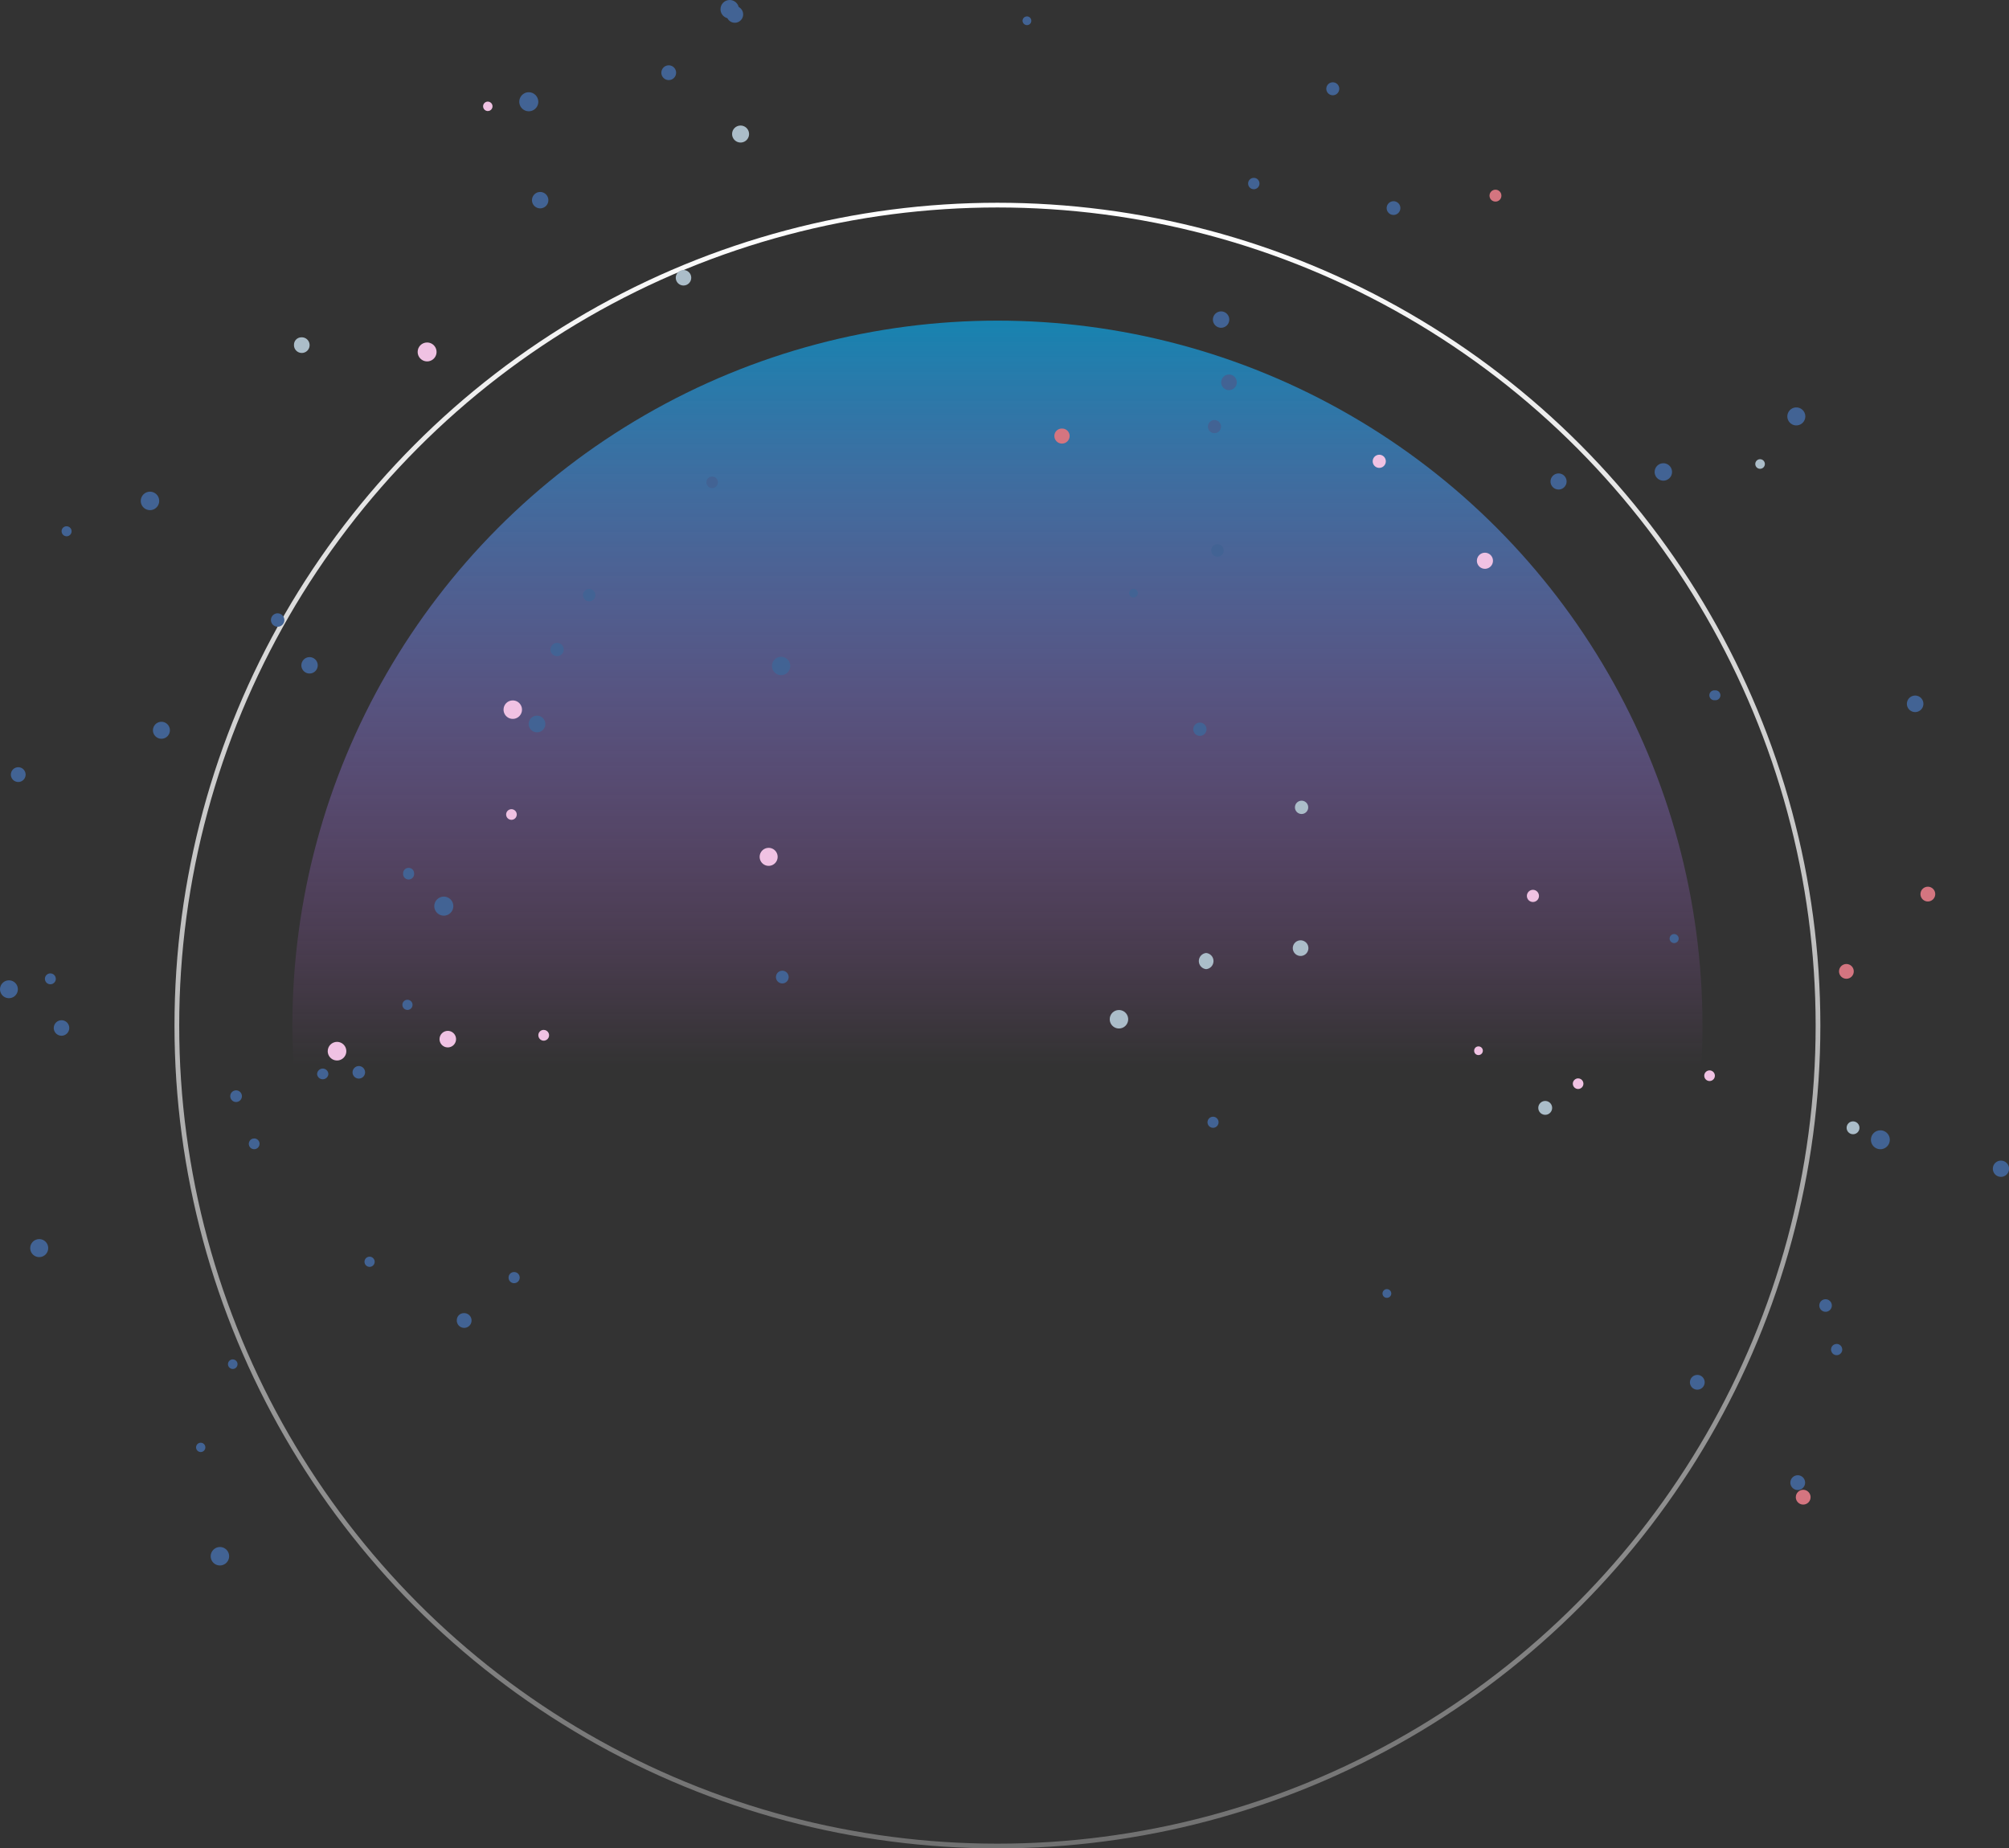 <svg width="426" height="392" viewBox="0 0 426 392" fill="none" xmlns="http://www.w3.org/2000/svg">
<rect x="0" y="0" width="426" height="392" fill="#333333" stroke="none"/>
<circle cx="211.5" cy="217.5" r="149.5" fill="url(#paint0_linear_625_2584)"/>
<circle cx="211.5" cy="217.5" r="174" stroke="url(#paint1_linear_625_2584)"/>
<g clip-path="url(#clip0_625_2584)">
<g style="mix-blend-mode:screen">
<path d="M363.633 146.412C363.781 146.394 363.93 146.407 364.072 146.451C364.214 146.495 364.345 146.569 364.456 146.667C364.567 146.766 364.657 146.887 364.718 147.022C364.779 147.158 364.81 147.305 364.81 147.454C364.81 147.602 364.779 147.749 364.718 147.885C364.657 148.021 364.567 148.142 364.456 148.24C364.345 148.339 364.214 148.412 364.072 148.456C363.93 148.501 363.781 148.514 363.633 148.496C363.486 148.514 363.336 148.501 363.194 148.456C363.052 148.412 362.921 148.339 362.81 148.24C362.699 148.142 362.61 148.021 362.549 147.885C362.488 147.749 362.456 147.602 362.456 147.454C362.456 147.305 362.488 147.158 362.549 147.022C362.61 146.887 362.699 146.766 362.81 146.667C362.921 146.569 363.052 146.495 363.194 146.451C363.336 146.407 363.486 146.394 363.633 146.412V146.412Z" fill="#426394"/>
<path d="M237.255 214.203C237.642 214.2 238.022 214.312 238.346 214.526C238.67 214.739 238.924 215.044 239.074 215.401C239.225 215.759 239.266 216.153 239.192 216.535C239.118 216.916 238.933 217.266 238.66 217.542C238.387 217.817 238.038 218.005 237.658 218.082C237.278 218.159 236.884 218.121 236.525 217.973C236.166 217.825 235.86 217.574 235.644 217.252C235.428 216.929 235.313 216.55 235.313 216.162C235.311 215.906 235.36 215.651 235.456 215.414C235.553 215.176 235.696 214.96 235.876 214.778C236.057 214.596 236.271 214.451 236.508 214.353C236.745 214.254 236.998 214.203 237.255 214.203V214.203Z" fill="#ABBDC9"/>
<path d="M78.37 266.512C78.656 266.512 78.931 266.626 79.134 266.829C79.336 267.032 79.45 267.307 79.45 267.593C79.45 267.88 79.336 268.155 79.134 268.358C78.931 268.561 78.656 268.675 78.37 268.675C78.083 268.675 77.808 268.561 77.606 268.358C77.403 268.155 77.289 267.88 77.289 267.593C77.289 267.307 77.403 267.032 77.606 266.829C77.808 266.626 78.083 266.512 78.37 266.512V266.512Z" fill="#426394"/>
<path d="M1.879 207.903C2.254 207.9 2.622 208.009 2.936 208.215C3.249 208.422 3.495 208.717 3.641 209.063C3.786 209.409 3.826 209.791 3.755 210.16C3.683 210.529 3.504 210.868 3.24 211.135C2.976 211.401 2.638 211.584 2.27 211.658C1.902 211.732 1.52 211.696 1.173 211.553C0.826 211.41 0.529 211.167 0.32 210.855C0.112 210.542 1.28212e-05 210.175 1.10643e-09 209.8C-1.70674e-05 209.299 0.197 208.819 0.549 208.464C0.901 208.109 1.379 207.908 1.879 207.903V207.903Z" fill="#426394"/>
<path d="M68.442 226.614C68.76 226.618 69.062 226.747 69.285 226.973C69.508 227.199 69.633 227.504 69.632 227.821C69.599 228.115 69.458 228.387 69.237 228.584C69.016 228.781 68.731 228.89 68.435 228.89C68.139 228.89 67.853 228.781 67.632 228.584C67.411 228.387 67.27 228.115 67.237 227.821C67.237 227.501 67.364 227.194 67.59 226.968C67.816 226.741 68.123 226.614 68.442 226.614V226.614Z" fill="#426394"/>
<path d="M34.276 153.071C34.63 153.081 34.974 153.194 35.263 153.398C35.553 153.601 35.777 153.886 35.906 154.216C36.035 154.546 36.064 154.907 35.989 155.253C35.915 155.599 35.74 155.916 35.486 156.164C35.232 156.411 34.911 156.578 34.564 156.644C34.216 156.71 33.856 156.671 33.53 156.534C33.203 156.396 32.925 156.165 32.729 155.87C32.533 155.574 32.429 155.228 32.428 154.874C32.428 154.633 32.477 154.395 32.57 154.173C32.663 153.951 32.8 153.75 32.972 153.582C33.145 153.414 33.349 153.283 33.573 153.195C33.797 153.107 34.036 153.065 34.276 153.071V153.071Z" fill="#426394"/>
<path d="M108.449 171.61C108.748 171.61 109.035 171.729 109.247 171.941C109.458 172.152 109.577 172.439 109.577 172.739C109.577 173.038 109.458 173.325 109.247 173.536C109.035 173.748 108.748 173.867 108.449 173.867C108.15 173.867 107.864 173.748 107.652 173.536C107.441 173.325 107.322 173.038 107.322 172.739C107.322 172.439 107.441 172.152 107.652 171.941C107.864 171.729 108.15 171.61 108.449 171.61V171.61Z" fill="#F0C2E3"/>
<path d="M112.129 19.557C112.666 19.561 113.18 19.778 113.558 20.159C113.937 20.541 114.149 21.057 114.149 21.594C114.146 21.994 114.025 22.383 113.801 22.713C113.577 23.044 113.261 23.3 112.891 23.451C112.522 23.601 112.116 23.639 111.726 23.559C111.335 23.48 110.976 23.286 110.695 23.003C110.415 22.719 110.224 22.359 110.147 21.967C110.07 21.576 110.111 21.17 110.265 20.802C110.418 20.433 110.677 20.118 111.009 19.897C111.341 19.675 111.73 19.557 112.129 19.557V19.557Z" fill="#426394"/>
<path d="M155.816 1.285C156.05 1.283 156.283 1.328 156.499 1.417C156.716 1.506 156.912 1.638 157.077 1.805C157.242 1.971 157.372 2.169 157.46 2.387C157.547 2.604 157.59 2.837 157.585 3.072C157.582 3.421 157.476 3.762 157.28 4.051C157.083 4.34 156.806 4.565 156.482 4.696C156.159 4.828 155.803 4.861 155.461 4.791C155.119 4.721 154.805 4.551 154.559 4.303C154.313 4.054 154.147 3.739 154.08 3.396C154.012 3.053 154.048 2.697 154.183 2.375C154.317 2.052 154.544 1.776 154.835 1.583C155.125 1.389 155.467 1.285 155.816 1.285Z" fill="#426394"/>
<path d="M381.202 312.866C381.511 312.866 381.814 312.958 382.072 313.13C382.329 313.303 382.53 313.547 382.648 313.834C382.767 314.12 382.798 314.435 382.737 314.739C382.677 315.043 382.528 315.322 382.309 315.541C382.09 315.761 381.811 315.91 381.507 315.97C381.203 316.031 380.889 316 380.602 315.881C380.316 315.762 380.072 315.562 379.9 315.304C379.728 315.046 379.636 314.743 379.636 314.433C379.636 314.018 379.801 313.619 380.094 313.325C380.388 313.031 380.786 312.866 381.202 312.866Z" fill="#426394"/>
<path d="M424.278 246.14C424.62 246.137 424.955 246.236 425.24 246.424C425.526 246.612 425.749 246.881 425.881 247.197C426.014 247.513 426.049 247.861 425.983 248.196C425.917 248.532 425.753 248.841 425.511 249.083C425.269 249.325 424.961 249.489 424.625 249.555C424.29 249.621 423.942 249.586 423.627 249.453C423.312 249.321 423.043 249.098 422.855 248.812C422.667 248.526 422.568 248.191 422.571 247.848C422.571 247.395 422.751 246.961 423.071 246.641C423.391 246.32 423.825 246.14 424.278 246.14Z" fill="#426394"/>
<path d="M265.863 37.719C266.021 37.717 266.179 37.747 266.326 37.807C266.474 37.867 266.607 37.956 266.72 38.068C266.832 38.181 266.921 38.314 266.981 38.462C267.041 38.609 267.07 38.767 267.068 38.926C267.068 39.246 266.941 39.553 266.715 39.779C266.489 40.005 266.182 40.133 265.863 40.133C265.543 40.133 265.236 40.005 265.01 39.779C264.784 39.553 264.657 39.246 264.657 38.926C264.655 38.767 264.684 38.609 264.744 38.462C264.804 38.314 264.893 38.181 265.005 38.068C265.118 37.956 265.251 37.867 265.399 37.807C265.546 37.747 265.704 37.717 265.863 37.719V37.719Z" fill="#426394"/>
<path d="M380.732 86.408C380.996 86.384 381.263 86.416 381.514 86.5C381.766 86.585 381.997 86.721 382.193 86.9C382.389 87.08 382.545 87.298 382.653 87.541C382.76 87.784 382.815 88.047 382.815 88.312C382.815 88.578 382.76 88.841 382.653 89.084C382.545 89.327 382.389 89.545 382.193 89.724C381.997 89.903 381.766 90.039 381.514 90.124C381.263 90.209 380.996 90.24 380.732 90.216C380.257 90.173 379.816 89.954 379.494 89.602C379.173 89.249 378.994 88.789 378.994 88.312C378.994 87.835 379.173 87.375 379.494 87.023C379.816 86.671 380.257 86.451 380.732 86.408Z" fill="#426394"/>
<path d="M387.073 275.538C387.339 275.532 387.6 275.605 387.823 275.749C388.046 275.892 388.222 276.099 388.327 276.342C388.432 276.586 388.462 276.856 388.413 277.116C388.364 277.377 388.238 277.617 388.051 277.806C387.865 277.995 387.626 278.124 387.366 278.176C387.106 278.228 386.837 278.202 386.592 278.099C386.347 277.997 386.138 277.824 385.993 277.602C385.847 277.38 385.771 277.12 385.774 276.855C385.774 276.508 385.91 276.176 386.153 275.93C386.397 275.683 386.727 275.543 387.073 275.538V275.538Z" fill="#426394"/>
<path d="M313.495 221.913C313.618 221.911 313.739 221.934 313.853 221.979C313.967 222.025 314.071 222.092 314.158 222.178C314.246 222.264 314.315 222.367 314.363 222.48C314.41 222.594 314.434 222.715 314.434 222.838C314.43 223.084 314.33 223.32 314.154 223.493C313.978 223.666 313.741 223.762 313.495 223.762C313.374 223.762 313.255 223.738 313.144 223.692C313.033 223.645 312.932 223.577 312.847 223.491C312.763 223.405 312.696 223.303 312.651 223.19C312.607 223.078 312.585 222.958 312.587 222.838C312.585 222.717 312.607 222.597 312.651 222.485C312.696 222.373 312.763 222.271 312.847 222.185C312.932 222.099 313.033 222.031 313.144 221.984C313.255 221.937 313.374 221.913 313.495 221.913Z" fill="#F0C2E3"/>
<path d="M362.506 227.006C362.805 227.006 363.091 227.125 363.303 227.337C363.514 227.548 363.633 227.835 363.633 228.135C363.633 228.434 363.514 228.721 363.303 228.932C363.091 229.144 362.805 229.263 362.506 229.263C362.207 229.263 361.92 229.144 361.708 228.932C361.497 228.721 361.378 228.434 361.378 228.135C361.378 227.835 361.497 227.548 361.708 227.337C361.92 227.125 362.207 227.006 362.506 227.006V227.006Z" fill="#F0C2E3"/>
<path d="M334.634 228.699C334.857 228.699 335.075 228.765 335.26 228.889C335.446 229.013 335.59 229.189 335.675 229.395C335.761 229.601 335.783 229.828 335.74 230.047C335.696 230.266 335.589 230.467 335.431 230.625C335.273 230.783 335.072 230.89 334.854 230.934C334.635 230.977 334.408 230.955 334.202 230.869C333.996 230.784 333.82 230.639 333.696 230.454C333.572 230.268 333.506 230.05 333.506 229.827C333.51 229.529 333.63 229.244 333.841 229.034C334.052 228.823 334.336 228.703 334.634 228.699Z" fill="#F0C2E3"/>
<path d="M325.051 188.707C325.393 188.711 325.719 188.85 325.96 189.093C326.2 189.337 326.335 189.665 326.335 190.008C326.335 190.348 326.2 190.675 325.959 190.916C325.718 191.157 325.391 191.293 325.051 191.293C324.71 191.293 324.384 191.157 324.143 190.916C323.902 190.675 323.767 190.348 323.767 190.008C323.767 189.665 323.902 189.337 324.142 189.093C324.382 188.85 324.709 188.711 325.051 188.707V188.707Z" fill="#F0C2E3"/>
<path d="M317.112 40.227C317.278 40.227 317.442 40.26 317.595 40.324C317.748 40.388 317.887 40.481 318.003 40.599C318.12 40.717 318.212 40.857 318.274 41.011C318.336 41.165 318.367 41.33 318.365 41.496C318.367 41.661 318.336 41.825 318.274 41.978C318.211 42.131 318.119 42.27 318.003 42.387C317.886 42.504 317.747 42.596 317.594 42.658C317.441 42.721 317.277 42.752 317.112 42.75C316.946 42.752 316.782 42.721 316.628 42.659C316.474 42.597 316.334 42.505 316.216 42.388C316.098 42.271 316.004 42.132 315.941 41.979C315.877 41.826 315.844 41.662 315.844 41.496C315.844 41.159 315.977 40.836 316.215 40.598C316.453 40.36 316.776 40.227 317.112 40.227V40.227Z" fill="#D47580"/>
<path d="M282.758 17.457C283.096 17.493 283.409 17.653 283.636 17.907C283.863 18.16 283.989 18.488 283.989 18.828C283.989 19.169 283.863 19.497 283.636 19.75C283.409 20.003 283.096 20.163 282.758 20.199C282.566 20.22 282.371 20.2 282.187 20.14C282.003 20.081 281.834 19.983 281.69 19.854C281.546 19.725 281.431 19.567 281.353 19.39C281.274 19.213 281.233 19.022 281.233 18.828C281.233 18.635 281.274 18.444 281.353 18.267C281.431 18.09 281.546 17.932 281.69 17.802C281.834 17.673 282.003 17.576 282.187 17.516C282.371 17.457 282.566 17.436 282.758 17.457V17.457Z" fill="#426394"/>
<path d="M389.438 285.019C389.674 285.016 389.905 285.083 390.103 285.212C390.301 285.341 390.456 285.526 390.548 285.743C390.641 285.961 390.667 286.201 390.622 286.433C390.578 286.665 390.466 286.878 390.3 287.047C390.135 287.215 389.923 287.33 389.691 287.377C389.46 287.424 389.22 287.402 389.002 287.312C388.783 287.222 388.597 287.07 388.465 286.873C388.334 286.677 388.263 286.446 388.263 286.21C388.263 285.897 388.387 285.596 388.606 285.373C388.826 285.151 389.125 285.023 389.438 285.019V285.019Z" fill="#426394"/>
<path d="M225.245 90.89C225.66 90.89 226.058 91.055 226.352 91.349C226.646 91.643 226.811 92.041 226.811 92.457C226.811 92.887 226.64 93.3 226.336 93.604C226.032 93.908 225.62 94.079 225.19 94.079C224.76 94.079 224.348 93.908 224.044 93.604C223.74 93.3 223.569 92.887 223.569 92.457C223.569 92.242 223.613 92.029 223.698 91.831C223.784 91.633 223.909 91.456 224.066 91.308C224.223 91.161 224.409 91.048 224.612 90.976C224.815 90.904 225.03 90.875 225.245 90.89V90.89Z" fill="#D47580"/>
<path d="M240.355 124.88C240.476 124.878 240.595 124.9 240.707 124.945C240.819 124.989 240.921 125.056 241.007 125.141C241.093 125.225 241.162 125.326 241.208 125.437C241.255 125.549 241.279 125.668 241.279 125.789C241.279 126.034 241.182 126.269 241.008 126.443C240.835 126.616 240.6 126.713 240.355 126.713C240.11 126.713 239.875 126.616 239.702 126.443C239.528 126.269 239.431 126.034 239.431 125.789C239.431 125.668 239.455 125.549 239.502 125.437C239.548 125.326 239.617 125.225 239.703 125.141C239.789 125.056 239.891 124.989 240.003 124.945C240.115 124.9 240.234 124.878 240.355 124.88Z" fill="#426394"/>
<path d="M254.432 153.244C254.806 153.244 255.164 153.393 255.428 153.657C255.693 153.922 255.841 154.28 255.841 154.654C255.841 155.029 255.693 155.387 255.428 155.652C255.164 155.916 254.806 156.065 254.432 156.065C254.058 156.065 253.7 155.916 253.435 155.652C253.171 155.387 253.023 155.029 253.023 154.654C253.023 154.28 253.171 153.922 253.435 153.657C253.7 153.393 254.058 153.244 254.432 153.244V153.244Z" fill="#426394"/>
<path d="M354.99 198.094C355.244 198.094 355.489 198.194 355.671 198.373C355.852 198.552 355.956 198.795 355.96 199.05C355.96 199.177 355.935 199.302 355.886 199.419C355.837 199.536 355.765 199.642 355.675 199.731C355.585 199.82 355.478 199.89 355.36 199.937C355.242 199.984 355.116 200.008 354.99 200.006C354.864 200.006 354.74 199.981 354.624 199.933C354.508 199.885 354.403 199.814 354.314 199.726C354.225 199.637 354.155 199.531 354.107 199.415C354.059 199.3 354.034 199.175 354.034 199.05C354.034 198.796 354.135 198.553 354.314 198.374C354.493 198.194 354.736 198.094 354.99 198.094Z" fill="#426394"/>
<path d="M109.013 269.772C109.169 269.77 109.323 269.798 109.467 269.857C109.612 269.915 109.743 270.001 109.854 270.11C109.964 270.22 110.052 270.35 110.112 270.493C110.172 270.637 110.203 270.791 110.203 270.947C110.203 271.263 110.078 271.566 109.855 271.789C109.631 272.012 109.329 272.138 109.013 272.138C108.858 272.138 108.704 272.107 108.56 272.047C108.417 271.987 108.286 271.899 108.177 271.788C108.068 271.677 107.982 271.546 107.924 271.402C107.865 271.257 107.837 271.103 107.839 270.947C107.837 270.792 107.866 270.638 107.924 270.495C107.982 270.351 108.069 270.221 108.178 270.111C108.287 270.002 108.418 269.915 108.561 269.857C108.705 269.798 108.858 269.769 109.013 269.772V269.772Z" fill="#426394"/>
<path d="M8.315 262.782C8.692 262.782 9.062 262.894 9.376 263.104C9.69 263.315 9.935 263.613 10.079 263.962C10.224 264.312 10.262 264.696 10.188 265.067C10.114 265.438 9.933 265.779 9.665 266.046C9.398 266.313 9.058 266.495 8.687 266.569C8.317 266.643 7.933 266.605 7.584 266.46C7.234 266.316 6.936 266.071 6.726 265.756C6.516 265.442 6.404 265.072 6.404 264.694C6.404 264.187 6.606 263.701 6.964 263.342C7.322 262.984 7.808 262.782 8.315 262.782V262.782Z" fill="#426394"/>
<path d="M94.106 190.148C94.506 190.148 94.896 190.267 95.229 190.489C95.561 190.711 95.82 191.027 95.972 191.396C96.125 191.766 96.165 192.172 96.088 192.564C96.01 192.956 95.817 193.317 95.535 193.599C95.252 193.882 94.892 194.075 94.5 194.153C94.109 194.231 93.703 194.191 93.333 194.038C92.964 193.885 92.649 193.625 92.427 193.293C92.205 192.961 92.086 192.57 92.086 192.17C92.086 191.634 92.299 191.12 92.678 190.741C93.057 190.361 93.571 190.148 94.106 190.148Z" fill="#426394"/>
<path d="M258.159 115.399C258.512 115.399 258.85 115.54 259.1 115.79C259.349 116.039 259.49 116.378 259.49 116.731C259.49 117.085 259.349 117.423 259.1 117.673C258.85 117.923 258.512 118.063 258.159 118.063C257.806 118.063 257.467 117.923 257.217 117.673C256.968 117.423 256.828 117.085 256.828 116.731C256.828 116.378 256.968 116.039 257.217 115.79C257.467 115.54 257.806 115.399 258.159 115.399Z" fill="#426394"/>
<path d="M257.376 89.088C257.57 89.067 257.767 89.088 257.953 89.148C258.138 89.208 258.31 89.307 258.455 89.438C258.6 89.569 258.717 89.728 258.796 89.907C258.876 90.086 258.917 90.279 258.917 90.475C258.917 90.67 258.876 90.864 258.796 91.043C258.717 91.221 258.6 91.381 258.455 91.512C258.31 91.643 258.138 91.741 257.953 91.802C257.767 91.862 257.57 91.882 257.376 91.862C257.034 91.825 256.717 91.663 256.487 91.407C256.257 91.151 256.13 90.819 256.13 90.475C256.13 90.13 256.257 89.798 256.487 89.542C256.717 89.286 257.034 89.124 257.376 89.088V89.088Z" fill="#426394"/>
<path d="M144.933 57.261C145.369 57.261 145.788 57.434 146.096 57.743C146.404 58.051 146.578 58.47 146.578 58.906C146.578 59.343 146.404 59.761 146.096 60.07C145.788 60.378 145.369 60.552 144.933 60.552C144.497 60.552 144.079 60.378 143.771 60.07C143.463 59.761 143.289 59.343 143.289 58.906C143.289 58.47 143.463 58.051 143.771 57.743C144.079 57.434 144.497 57.261 144.933 57.261V57.261Z" fill="#ABBDC9"/>
<path d="M157.021 26.625C157.379 26.622 157.729 26.725 158.028 26.922C158.326 27.119 158.559 27.4 158.698 27.73C158.836 28.06 158.873 28.423 158.804 28.774C158.735 29.125 158.563 29.448 158.31 29.701C158.058 29.954 157.735 30.126 157.385 30.195C157.034 30.264 156.67 30.227 156.341 30.089C156.011 29.95 155.73 29.717 155.533 29.418C155.337 29.119 155.233 28.769 155.236 28.411C155.236 27.937 155.424 27.483 155.759 27.148C156.094 26.813 156.548 26.625 157.021 26.625Z" fill="#ABBDC9"/>
<path d="M13.043 216.366C13.368 216.366 13.686 216.462 13.957 216.643C14.227 216.824 14.438 217.081 14.562 217.381C14.687 217.682 14.719 218.013 14.656 218.332C14.592 218.651 14.436 218.945 14.206 219.175C13.976 219.405 13.683 219.561 13.364 219.625C13.045 219.688 12.714 219.656 12.414 219.531C12.114 219.407 11.857 219.196 11.676 218.925C11.496 218.655 11.399 218.337 11.399 218.011C11.399 217.575 11.572 217.156 11.881 216.848C12.189 216.539 12.607 216.366 13.043 216.366V216.366Z" fill="#426394"/>
<path d="M14.124 111.607C14.335 111.607 14.541 111.67 14.717 111.788C14.892 111.906 15.029 112.073 15.109 112.269C15.189 112.464 15.209 112.679 15.167 112.886C15.124 113.094 15.021 113.283 14.871 113.432C14.72 113.58 14.529 113.68 14.322 113.72C14.114 113.759 13.9 113.736 13.705 113.653C13.511 113.57 13.346 113.431 13.231 113.253C13.116 113.076 13.056 112.868 13.059 112.657C13.059 112.518 13.087 112.38 13.14 112.252C13.194 112.123 13.273 112.007 13.372 111.909C13.471 111.811 13.588 111.734 13.717 111.682C13.847 111.631 13.985 111.605 14.124 111.607Z" fill="#426394"/>
<path d="M108.747 148.543C109.133 148.546 109.51 148.663 109.83 148.88C110.15 149.098 110.398 149.405 110.544 149.763C110.69 150.121 110.726 150.514 110.649 150.893C110.572 151.272 110.384 151.62 110.11 151.892C109.835 152.165 109.487 152.35 109.107 152.424C108.728 152.498 108.335 152.458 107.979 152.31C107.622 152.161 107.317 151.91 107.103 151.588C106.888 151.266 106.774 150.888 106.774 150.502C106.772 150.242 106.822 149.985 106.92 149.746C107.019 149.506 107.164 149.289 107.348 149.106C107.532 148.924 107.75 148.78 107.991 148.683C108.231 148.586 108.488 148.539 108.747 148.543V148.543Z" fill="#F0C2E3"/>
<path d="M86.638 184.053C86.791 184.051 86.943 184.079 87.086 184.137C87.228 184.194 87.358 184.279 87.467 184.387C87.576 184.495 87.663 184.623 87.722 184.765C87.781 184.907 87.812 185.059 87.812 185.212C87.831 185.377 87.815 185.544 87.765 185.702C87.715 185.86 87.632 186.006 87.522 186.13C87.412 186.253 87.277 186.353 87.126 186.42C86.975 186.488 86.811 186.523 86.645 186.523C86.48 186.523 86.316 186.488 86.165 186.42C86.014 186.353 85.879 186.253 85.768 186.13C85.658 186.006 85.575 185.86 85.525 185.702C85.476 185.544 85.46 185.377 85.479 185.212C85.479 185.06 85.509 184.909 85.567 184.769C85.625 184.628 85.711 184.5 85.818 184.392C85.926 184.285 86.053 184.199 86.194 184.141C86.335 184.083 86.485 184.053 86.638 184.053V184.053Z" fill="#426394"/>
<path d="M86.402 212.025C86.616 212.025 86.825 212.088 87.003 212.207C87.18 212.326 87.319 212.495 87.401 212.692C87.482 212.89 87.504 213.107 87.462 213.317C87.42 213.527 87.317 213.72 87.166 213.871C87.015 214.022 86.823 214.125 86.613 214.167C86.404 214.208 86.186 214.187 85.989 214.105C85.792 214.023 85.623 213.885 85.504 213.707C85.385 213.529 85.322 213.32 85.322 213.106C85.322 212.819 85.436 212.544 85.638 212.342C85.841 212.139 86.116 212.025 86.402 212.025V212.025Z" fill="#426394"/>
<path d="M53.911 241.439C54.211 241.439 54.497 241.558 54.709 241.77C54.92 241.981 55.039 242.268 55.039 242.567C55.042 242.795 54.977 243.018 54.853 243.209C54.728 243.399 54.55 243.548 54.341 243.637C54.131 243.725 53.9 243.749 53.677 243.706C53.454 243.662 53.248 243.553 53.088 243.392C52.927 243.231 52.818 243.026 52.774 242.802C52.73 242.579 52.755 242.348 52.843 242.138C52.931 241.928 53.08 241.75 53.271 241.625C53.461 241.501 53.684 241.436 53.911 241.439V241.439Z" fill="#426394"/>
<path d="M98.35 278.484C98.666 278.469 98.979 278.549 99.248 278.716C99.517 278.882 99.73 279.125 99.858 279.415C99.986 279.704 100.023 280.025 99.966 280.336C99.908 280.647 99.757 280.934 99.533 281.158C99.31 281.381 99.024 281.532 98.713 281.59C98.402 281.648 98.081 281.61 97.792 281.482C97.503 281.354 97.259 281.141 97.093 280.872C96.927 280.602 96.847 280.289 96.862 279.973C96.862 279.578 97.019 279.199 97.298 278.92C97.577 278.641 97.955 278.484 98.35 278.484V278.484Z" fill="#426394"/>
<path d="M162.987 179.806C163.365 179.806 163.735 179.918 164.049 180.128C164.363 180.338 164.608 180.637 164.752 180.986C164.897 181.335 164.935 181.72 164.861 182.09C164.787 182.461 164.605 182.802 164.338 183.069C164.071 183.337 163.731 183.519 163.36 183.593C162.99 183.666 162.605 183.629 162.256 183.484C161.907 183.339 161.609 183.094 161.399 182.78C161.189 182.465 161.077 182.096 161.077 181.717C161.077 181.21 161.278 180.724 161.637 180.366C161.995 180.007 162.481 179.806 162.987 179.806Z" fill="#F0C2E3"/>
<path d="M76.084 226.082C76.347 226.082 76.604 226.16 76.823 226.306C77.042 226.452 77.213 226.66 77.313 226.904C77.414 227.147 77.44 227.415 77.389 227.673C77.338 227.932 77.211 228.169 77.025 228.355C76.839 228.542 76.602 228.669 76.343 228.72C76.085 228.771 75.817 228.745 75.574 228.644C75.331 228.543 75.123 228.373 74.977 228.154C74.831 227.935 74.753 227.677 74.753 227.414C74.757 227.062 74.898 226.725 75.147 226.476C75.396 226.227 75.732 226.086 76.084 226.082V226.082Z" fill="#426394"/>
<path d="M31.786 104.273C32.174 104.27 32.554 104.382 32.878 104.595C33.202 104.809 33.455 105.114 33.606 105.471C33.756 105.829 33.797 106.223 33.724 106.604C33.65 106.985 33.465 107.336 33.192 107.611C32.919 107.887 32.57 108.075 32.19 108.152C31.81 108.229 31.415 108.191 31.057 108.043C30.698 107.895 30.392 107.644 30.176 107.322C29.96 106.999 29.845 106.62 29.845 106.232C29.845 105.715 30.049 105.219 30.413 104.852C30.776 104.485 31.27 104.277 31.786 104.273V104.273Z" fill="#426394"/>
<path d="M10.679 206.431C10.908 206.431 11.132 206.499 11.323 206.626C11.513 206.754 11.662 206.935 11.749 207.147C11.837 207.358 11.86 207.592 11.815 207.817C11.771 208.041 11.66 208.248 11.498 208.41C11.336 208.572 11.13 208.683 10.905 208.728C10.68 208.772 10.447 208.749 10.236 208.662C10.024 208.574 9.843 208.425 9.716 208.235C9.588 208.044 9.52 207.82 9.52 207.59C9.52 207.438 9.55 207.287 9.608 207.147C9.667 207.006 9.752 206.878 9.86 206.77C9.967 206.663 10.095 206.577 10.236 206.519C10.376 206.461 10.527 206.431 10.679 206.431V206.431Z" fill="#426394"/>
<path d="M50.059 231.237C50.304 231.237 50.543 231.31 50.747 231.446C50.95 231.582 51.109 231.775 51.202 232.002C51.296 232.228 51.321 232.477 51.273 232.717C51.225 232.957 51.107 233.178 50.934 233.351C50.761 233.524 50.541 233.642 50.301 233.689C50.061 233.737 49.812 233.713 49.586 233.619C49.36 233.525 49.167 233.367 49.031 233.163C48.895 232.959 48.822 232.72 48.822 232.475C48.822 232.147 48.953 231.832 49.185 231.6C49.417 231.368 49.731 231.237 50.059 231.237V231.237Z" fill="#426394"/>
<path d="M90.552 72.634C90.95 72.631 91.339 72.746 91.671 72.965C92.003 73.185 92.263 73.498 92.416 73.865C92.57 74.232 92.611 74.637 92.534 75.027C92.457 75.418 92.266 75.776 91.985 76.058C91.704 76.34 91.345 76.531 90.955 76.608C90.564 76.685 90.16 76.644 89.793 76.49C89.426 76.336 89.114 76.076 88.894 75.744C88.675 75.412 88.56 75.022 88.563 74.624C88.563 74.096 88.773 73.59 89.146 73.217C89.519 72.844 90.025 72.634 90.552 72.634V72.634Z" fill="#F0C2E3"/>
<path d="M115.276 218.419C115.504 218.415 115.727 218.48 115.917 218.605C116.108 218.729 116.257 218.908 116.345 219.117C116.433 219.327 116.457 219.558 116.414 219.782C116.37 220.005 116.261 220.21 116.1 220.371C115.939 220.532 115.734 220.642 115.511 220.685C115.288 220.729 115.057 220.705 114.847 220.616C114.638 220.528 114.46 220.379 114.335 220.188C114.211 219.998 114.146 219.774 114.149 219.547C114.149 219.248 114.268 218.961 114.479 218.749C114.691 218.537 114.977 218.419 115.276 218.419V218.419Z" fill="#F0C2E3"/>
<path d="M124.938 124.896C125.199 124.896 125.453 124.973 125.67 125.119C125.887 125.264 126.055 125.47 126.154 125.712C126.253 125.953 126.278 126.219 126.226 126.475C126.174 126.73 126.048 126.965 125.862 127.148C125.677 127.332 125.441 127.456 125.185 127.505C124.928 127.554 124.663 127.526 124.423 127.424C124.183 127.321 123.979 127.15 123.836 126.932C123.694 126.713 123.619 126.457 123.622 126.196C123.622 126.024 123.657 125.854 123.723 125.695C123.789 125.536 123.886 125.392 124.009 125.271C124.131 125.15 124.276 125.055 124.436 124.99C124.595 124.926 124.766 124.894 124.938 124.896V124.896Z" fill="#426394"/>
<path d="M151.009 101.061C151.25 101.061 151.486 101.132 151.687 101.267C151.888 101.401 152.045 101.592 152.137 101.815C152.23 102.038 152.254 102.284 152.207 102.521C152.159 102.758 152.043 102.976 151.872 103.147C151.702 103.318 151.484 103.435 151.247 103.482C151.01 103.529 150.764 103.505 150.541 103.412C150.318 103.32 150.127 103.163 149.993 102.962C149.859 102.761 149.787 102.525 149.787 102.283C149.787 101.959 149.916 101.648 150.145 101.419C150.374 101.189 150.685 101.061 151.009 101.061Z" fill="#426394"/>
<path d="M46.63 328.083C47.017 328.083 47.396 328.197 47.718 328.413C48.04 328.628 48.291 328.934 48.439 329.292C48.587 329.65 48.626 330.044 48.55 330.424C48.474 330.803 48.288 331.153 48.014 331.426C47.741 331.7 47.392 331.887 47.012 331.963C46.633 332.038 46.239 331.999 45.881 331.851C45.524 331.703 45.218 331.452 45.003 331.13C44.788 330.807 44.673 330.429 44.673 330.041C44.677 329.523 44.885 329.027 45.251 328.661C45.617 328.294 46.112 328.087 46.63 328.083V328.083Z" fill="#426394"/>
<path d="M359.906 291.585C360.216 291.585 360.519 291.677 360.776 291.849C361.034 292.021 361.234 292.266 361.353 292.552C361.472 292.839 361.503 293.154 361.442 293.458C361.382 293.762 361.233 294.041 361.014 294.26C360.795 294.479 360.516 294.629 360.212 294.689C359.908 294.749 359.593 294.718 359.307 294.6C359.021 294.481 358.777 294.28 358.604 294.023C358.432 293.765 358.341 293.462 358.341 293.152C358.341 292.736 358.506 292.338 358.799 292.044C359.093 291.75 359.491 291.585 359.906 291.585Z" fill="#426394"/>
<path d="M294.079 273.392C294.325 273.392 294.562 273.488 294.738 273.661C294.913 273.834 295.014 274.07 295.018 274.316C295.018 274.439 294.994 274.56 294.946 274.674C294.899 274.787 294.83 274.889 294.742 274.976C294.655 275.062 294.551 275.129 294.437 275.175C294.323 275.22 294.201 275.243 294.079 275.241C293.957 275.243 293.836 275.22 293.723 275.175C293.61 275.129 293.507 275.061 293.421 274.975C293.335 274.888 293.267 274.786 293.221 274.672C293.175 274.559 293.153 274.438 293.155 274.316C293.155 274.071 293.252 273.836 293.426 273.662C293.599 273.489 293.834 273.392 294.079 273.392V273.392Z" fill="#426394"/>
<path d="M258.926 66.037C259.27 66.037 259.606 66.139 259.891 66.33C260.177 66.521 260.4 66.793 260.532 67.11C260.663 67.428 260.698 67.778 260.631 68.115C260.563 68.453 260.398 68.763 260.155 69.006C259.912 69.249 259.602 69.415 259.265 69.482C258.928 69.549 258.578 69.515 258.261 69.383C257.943 69.251 257.672 69.028 257.481 68.743C257.29 68.456 257.188 68.12 257.188 67.776C257.188 67.315 257.371 66.872 257.697 66.546C258.023 66.22 258.465 66.037 258.926 66.037Z" fill="#426394"/>
<path d="M314.873 117.217C315.211 117.217 315.541 117.317 315.821 117.505C316.102 117.692 316.321 117.959 316.45 118.271C316.579 118.583 316.613 118.927 316.547 119.258C316.481 119.589 316.319 119.894 316.08 120.133C315.841 120.372 315.537 120.534 315.206 120.6C314.875 120.666 314.532 120.632 314.22 120.503C313.908 120.374 313.641 120.155 313.454 119.874C313.266 119.593 313.166 119.263 313.166 118.925C313.166 118.472 313.346 118.037 313.666 117.717C313.986 117.397 314.42 117.217 314.873 117.217Z" fill="#F0C2E3"/>
<path d="M391.52 204.44C391.936 204.44 392.334 204.606 392.628 204.899C392.921 205.193 393.086 205.592 393.086 206.008C393.086 206.423 392.921 206.822 392.628 207.116C392.334 207.409 391.936 207.575 391.52 207.575C391.105 207.575 390.707 207.409 390.413 207.116C390.12 206.822 389.955 206.423 389.955 206.008C389.955 205.592 390.12 205.193 390.413 204.899C390.707 204.606 391.105 204.44 391.52 204.44Z" fill="#D47580"/>
<path d="M330.484 100.402C330.822 100.402 331.152 100.503 331.433 100.69C331.713 100.878 331.932 101.145 332.061 101.457C332.19 101.769 332.224 102.112 332.158 102.444C332.092 102.775 331.93 103.079 331.691 103.318C331.453 103.557 331.148 103.72 330.817 103.786C330.486 103.852 330.143 103.818 329.831 103.689C329.519 103.559 329.253 103.34 329.065 103.059C328.878 102.779 328.778 102.448 328.778 102.11C328.778 101.657 328.957 101.223 329.277 100.903C329.598 100.582 330.032 100.402 330.484 100.402Z" fill="#426394"/>
<path d="M292.45 96.438C292.727 96.434 292.999 96.514 293.23 96.666C293.462 96.818 293.643 97.036 293.75 97.291C293.858 97.547 293.887 97.829 293.833 98.1C293.78 98.373 293.647 98.622 293.451 98.818C293.255 99.014 293.006 99.147 292.734 99.201C292.462 99.254 292.181 99.225 291.925 99.118C291.67 99.01 291.453 98.829 291.301 98.597C291.149 98.366 291.069 98.094 291.072 97.817C291.076 97.452 291.223 97.104 291.48 96.846C291.738 96.588 292.086 96.442 292.45 96.438V96.438Z" fill="#F0C2E3"/>
<path d="M217.776 3.479C217.896 3.479 218.016 3.503 218.127 3.55C218.238 3.596 218.339 3.665 218.423 3.751C218.508 3.837 218.575 3.939 218.619 4.051C218.664 4.163 218.686 4.283 218.684 4.404C218.686 4.524 218.664 4.644 218.619 4.756C218.575 4.868 218.508 4.97 218.423 5.057C218.339 5.143 218.238 5.211 218.127 5.258C218.016 5.304 217.896 5.328 217.776 5.328C217.528 5.328 217.289 5.232 217.111 5.059C216.933 4.887 216.829 4.652 216.821 4.404C216.823 4.28 216.849 4.158 216.898 4.045C216.947 3.932 217.018 3.829 217.107 3.743C217.195 3.658 217.3 3.59 217.415 3.545C217.53 3.499 217.652 3.477 217.776 3.479V3.479Z" fill="#426394"/>
<path d="M154.735 6.37081e-05C155.123 6.37081e-05 155.501 0.115 155.823 0.33C156.145 0.545 156.396 0.851 156.544 1.209C156.692 1.567 156.731 1.961 156.655 2.341C156.58 2.721 156.393 3.07 156.119 3.344C155.846 3.618 155.497 3.805 155.117 3.88C154.738 3.956 154.344 3.917 153.986 3.769C153.629 3.62 153.323 3.369 153.108 3.047C152.893 2.725 152.778 2.346 152.778 1.959C152.776 1.701 152.825 1.445 152.923 1.207C153.021 0.968 153.165 0.751 153.347 0.569C153.529 0.387 153.746 0.243 153.984 0.145C154.222 0.047 154.478 -0.002 154.735 6.37081e-05Z" fill="#426394"/>
<path d="M114.541 40.712C114.884 40.712 115.22 40.814 115.506 41.005C115.792 41.197 116.015 41.468 116.146 41.786C116.278 42.104 116.312 42.454 116.245 42.791C116.178 43.129 116.013 43.439 115.77 43.682C115.526 43.925 115.217 44.091 114.88 44.158C114.542 44.225 114.193 44.191 113.875 44.059C113.558 43.927 113.286 43.704 113.095 43.418C112.904 43.132 112.802 42.796 112.802 42.452C112.802 41.99 112.986 41.548 113.312 41.222C113.637 40.896 114.08 40.712 114.541 40.712V40.712Z" fill="#426394"/>
<path d="M3.868 162.709C4.177 162.709 4.48 162.801 4.738 162.973C4.995 163.145 5.196 163.39 5.314 163.676C5.433 163.963 5.464 164.278 5.403 164.582C5.343 164.886 5.194 165.165 4.975 165.384C4.756 165.603 4.477 165.753 4.173 165.813C3.869 165.873 3.554 165.842 3.268 165.724C2.982 165.605 2.738 165.404 2.566 165.147C2.394 164.889 2.302 164.586 2.302 164.276C2.302 163.86 2.467 163.462 2.76 163.168C3.054 162.874 3.452 162.709 3.868 162.709Z" fill="#426394"/>
<path d="M408.791 188.049C409.101 188.049 409.404 188.141 409.661 188.313C409.919 188.485 410.12 188.73 410.238 189.016C410.357 189.303 410.388 189.618 410.327 189.922C410.267 190.226 410.118 190.505 409.899 190.724C409.68 190.943 409.401 191.092 409.097 191.153C408.793 191.213 408.478 191.182 408.192 191.064C407.906 190.945 407.662 190.744 407.49 190.487C407.317 190.229 407.226 189.926 407.226 189.616C407.226 189.2 407.391 188.802 407.684 188.508C407.978 188.214 408.376 188.049 408.791 188.049Z" fill="#D47580"/>
<path d="M352.703 98.24C353.069 98.24 353.426 98.348 353.73 98.551C354.034 98.755 354.271 99.043 354.41 99.381C354.55 99.719 354.587 100.091 354.516 100.45C354.444 100.808 354.268 101.138 354.01 101.396C353.752 101.655 353.422 101.831 353.064 101.903C352.705 101.974 352.334 101.937 351.996 101.797C351.659 101.657 351.37 101.42 351.167 101.116C350.964 100.812 350.856 100.455 350.856 100.089C350.856 99.599 351.05 99.128 351.397 98.781C351.743 98.435 352.213 98.24 352.703 98.24V98.24Z" fill="#426394"/>
<path d="M373.091 97.394C373.234 97.376 373.379 97.388 373.517 97.431C373.655 97.474 373.782 97.545 373.89 97.641C373.998 97.736 374.085 97.854 374.144 97.986C374.204 98.117 374.234 98.26 374.234 98.404C374.234 98.549 374.204 98.692 374.144 98.823C374.085 98.955 373.998 99.072 373.89 99.168C373.782 99.263 373.655 99.335 373.517 99.377C373.379 99.42 373.234 99.433 373.091 99.415C372.844 99.384 372.618 99.265 372.454 99.079C372.289 98.892 372.199 98.653 372.199 98.404C372.199 98.156 372.289 97.916 372.454 97.73C372.618 97.544 372.844 97.424 373.091 97.394Z" fill="#ABBDC9"/>
<path d="M295.488 42.671C295.777 42.671 296.059 42.757 296.299 42.918C296.538 43.079 296.725 43.307 296.835 43.575C296.945 43.842 296.972 44.136 296.915 44.419C296.858 44.702 296.717 44.962 296.512 45.165C296.307 45.368 296.046 45.506 295.762 45.56C295.479 45.614 295.186 45.583 294.92 45.471C294.654 45.358 294.428 45.169 294.27 44.927C294.111 44.685 294.029 44.402 294.032 44.113C294.036 43.729 294.191 43.363 294.464 43.093C294.736 42.823 295.105 42.671 295.488 42.671V42.671Z" fill="#426394"/>
<path d="M398.708 239.715C399.105 239.712 399.495 239.827 399.827 240.046C400.159 240.266 400.418 240.579 400.572 240.946C400.726 241.313 400.767 241.718 400.69 242.108C400.613 242.499 400.422 242.858 400.14 243.139C399.859 243.421 399.501 243.612 399.11 243.689C398.72 243.766 398.316 243.725 397.949 243.571C397.582 243.417 397.269 243.158 397.05 242.825C396.831 242.493 396.716 242.103 396.719 241.705C396.719 241.177 396.929 240.671 397.302 240.298C397.674 239.925 398.18 239.715 398.708 239.715V239.715Z" fill="#426394"/>
<path d="M406.098 147.509C406.445 147.509 406.784 147.612 407.073 147.805C407.361 147.997 407.586 148.272 407.718 148.592C407.851 148.913 407.886 149.266 407.818 149.606C407.751 149.947 407.584 150.26 407.338 150.505C407.093 150.75 406.781 150.918 406.44 150.985C406.1 151.053 405.748 151.018 405.427 150.885C405.107 150.753 404.833 150.528 404.64 150.239C404.447 149.95 404.344 149.611 404.344 149.264C404.344 149.033 404.39 148.805 404.478 148.592C404.566 148.379 404.695 148.186 404.858 148.023C405.021 147.86 405.214 147.731 405.427 147.642C405.64 147.554 405.868 147.509 406.098 147.509V147.509Z" fill="#426394"/>
<path d="M42.559 305.971C42.821 305.971 43.072 306.075 43.257 306.26C43.442 306.445 43.546 306.696 43.546 306.958C43.546 307.22 43.442 307.471 43.257 307.656C43.072 307.841 42.821 307.945 42.559 307.945C42.298 307.945 42.047 307.841 41.862 307.656C41.677 307.471 41.573 307.22 41.573 306.958C41.573 306.696 41.677 306.445 41.862 306.26C42.047 306.075 42.298 305.971 42.559 305.971V305.971Z" fill="#426394"/>
<path d="M165.634 139.297C166.018 139.297 166.393 139.411 166.712 139.624C167.032 139.838 167.28 140.141 167.427 140.496C167.574 140.852 167.613 141.242 167.538 141.619C167.463 141.996 167.278 142.342 167.007 142.614C166.735 142.886 166.389 143.071 166.012 143.146C165.636 143.221 165.245 143.182 164.891 143.035C164.536 142.888 164.233 142.639 164.019 142.32C163.806 142 163.692 141.624 163.692 141.24C163.69 140.984 163.739 140.731 163.836 140.494C163.932 140.257 164.075 140.042 164.256 139.861C164.437 139.681 164.652 139.538 164.888 139.441C165.125 139.344 165.378 139.295 165.634 139.297V139.297Z" fill="#426394"/>
<path d="M327.807 233.494C328.169 233.531 328.504 233.702 328.748 233.972C328.992 234.243 329.127 234.594 329.127 234.959C329.127 235.323 328.992 235.675 328.748 235.945C328.504 236.216 328.169 236.387 327.807 236.424C327.602 236.445 327.395 236.423 327.199 236.359C327.003 236.295 326.823 236.191 326.67 236.053C326.516 235.915 326.394 235.746 326.31 235.558C326.227 235.369 326.183 235.165 326.183 234.959C326.183 234.753 326.227 234.549 326.31 234.36C326.394 234.172 326.516 234.003 326.67 233.865C326.823 233.727 327.003 233.622 327.199 233.558C327.395 233.495 327.602 233.472 327.807 233.494V233.494Z" fill="#ABBDC9"/>
<path d="M382.36 315.953C382.67 315.953 382.973 316.045 383.23 316.217C383.488 316.389 383.688 316.634 383.807 316.921C383.925 317.207 383.956 317.522 383.896 317.826C383.836 318.13 383.686 318.409 383.467 318.628C383.248 318.847 382.969 318.997 382.666 319.057C382.362 319.118 382.047 319.087 381.761 318.968C381.475 318.849 381.23 318.649 381.058 318.391C380.886 318.133 380.794 317.83 380.794 317.52C380.794 317.105 380.959 316.706 381.253 316.412C381.547 316.118 381.945 315.953 382.36 315.953Z" fill="#D47580"/>
<path d="M165.884 205.866C166.15 205.866 166.411 205.945 166.632 206.093C166.854 206.242 167.026 206.452 167.128 206.698C167.23 206.944 167.257 207.215 167.205 207.477C167.153 207.738 167.025 207.978 166.836 208.167C166.648 208.355 166.408 208.484 166.147 208.536C165.886 208.588 165.615 208.561 165.369 208.459C165.123 208.357 164.912 208.184 164.764 207.963C164.616 207.741 164.537 207.481 164.537 207.214C164.535 207.036 164.569 206.86 164.636 206.696C164.703 206.531 164.802 206.382 164.927 206.256C165.053 206.131 165.202 206.032 165.366 205.965C165.531 205.898 165.707 205.864 165.884 205.866V205.866Z" fill="#426394"/>
<path d="M275.946 199.426C276.357 199.466 276.737 199.657 277.015 199.963C277.292 200.269 277.445 200.666 277.445 201.079C277.445 201.492 277.292 201.89 277.015 202.195C276.737 202.501 276.357 202.692 275.946 202.732C275.716 202.755 275.483 202.729 275.263 202.656C275.044 202.583 274.841 202.465 274.67 202.309C274.499 202.154 274.361 201.964 274.268 201.752C274.174 201.54 274.125 201.311 274.125 201.079C274.125 200.847 274.174 200.618 274.268 200.406C274.361 200.194 274.499 200.005 274.67 199.849C274.841 199.693 275.044 199.575 275.263 199.502C275.483 199.429 275.716 199.403 275.946 199.426V199.426Z" fill="#ABBDC9"/>
<path d="M257.219 236.832C257.452 236.832 257.68 236.901 257.873 237.031C258.067 237.161 258.217 237.345 258.306 237.561C258.394 237.776 258.416 238.014 258.37 238.242C258.323 238.47 258.21 238.68 258.044 238.843C257.878 239.007 257.667 239.118 257.439 239.161C257.21 239.205 256.973 239.179 256.759 239.088C256.544 238.997 256.362 238.844 256.235 238.648C256.108 238.453 256.042 238.224 256.045 237.991C256.049 237.682 256.174 237.387 256.394 237.17C256.614 236.953 256.91 236.832 257.219 236.832V236.832Z" fill="#426394"/>
<path d="M255.763 202.105C256.189 202.146 256.585 202.345 256.874 202.662C257.162 202.979 257.321 203.393 257.321 203.821C257.321 204.25 257.162 204.664 256.874 204.981C256.585 205.298 256.189 205.497 255.763 205.537C255.336 205.497 254.941 205.298 254.652 204.981C254.364 204.664 254.205 204.25 254.205 203.821C254.205 203.393 254.364 202.979 254.652 202.662C254.941 202.345 255.336 202.146 255.763 202.105V202.105Z" fill="#ABBDC9"/>
<path d="M275.993 169.808C276.272 169.808 276.545 169.891 276.776 170.046C277.008 170.201 277.189 170.421 277.295 170.679C277.402 170.936 277.43 171.22 277.376 171.494C277.321 171.767 277.187 172.019 276.99 172.216C276.793 172.413 276.542 172.547 276.268 172.602C275.995 172.656 275.712 172.628 275.454 172.521C275.197 172.415 274.977 172.234 274.822 172.002C274.667 171.77 274.584 171.497 274.584 171.218C274.584 170.844 274.733 170.486 274.997 170.221C275.261 169.957 275.62 169.808 275.993 169.808V169.808Z" fill="#ABBDC9"/>
<path d="M118.126 136.335C118.405 136.335 118.677 136.418 118.909 136.573C119.141 136.728 119.322 136.948 119.428 137.206C119.535 137.464 119.563 137.747 119.508 138.021C119.454 138.295 119.32 138.546 119.123 138.743C118.926 138.94 118.675 139.075 118.401 139.129C118.128 139.184 117.845 139.156 117.587 139.049C117.329 138.942 117.109 138.761 116.955 138.529C116.8 138.297 116.717 138.025 116.717 137.746C116.717 137.372 116.866 137.013 117.13 136.749C117.394 136.484 117.753 136.335 118.126 136.335Z" fill="#426394"/>
<path d="M49.355 288.294C49.556 288.294 49.753 288.354 49.92 288.466C50.088 288.578 50.218 288.737 50.295 288.923C50.372 289.109 50.392 289.314 50.353 289.512C50.314 289.709 50.217 289.891 50.075 290.033C49.932 290.176 49.751 290.273 49.553 290.312C49.356 290.351 49.151 290.331 48.965 290.254C48.779 290.177 48.62 290.046 48.509 289.879C48.397 289.711 48.337 289.514 48.337 289.313C48.337 289.043 48.444 288.784 48.635 288.593C48.826 288.402 49.085 288.294 49.355 288.294V288.294Z" fill="#426394"/>
<path d="M260.601 79.419C260.929 79.419 261.25 79.517 261.523 79.699C261.796 79.882 262.009 80.141 262.135 80.445C262.26 80.748 262.293 81.082 262.229 81.405C262.165 81.727 262.007 82.023 261.775 82.255C261.543 82.487 261.247 82.646 260.925 82.71C260.603 82.774 260.269 82.741 259.966 82.615C259.663 82.49 259.403 82.277 259.221 82.003C259.039 81.73 258.941 81.409 258.941 81.081C258.945 80.641 259.122 80.221 259.432 79.91C259.742 79.6 260.162 79.424 260.601 79.419Z" fill="#426394"/>
<path d="M392.93 237.819C393.199 237.819 393.463 237.899 393.687 238.049C393.911 238.199 394.085 238.411 394.188 238.661C394.291 238.91 394.318 239.184 394.266 239.448C394.213 239.713 394.084 239.956 393.893 240.146C393.703 240.337 393.46 240.467 393.196 240.519C392.931 240.572 392.657 240.545 392.408 240.442C392.16 240.339 391.947 240.164 391.797 239.94C391.647 239.716 391.567 239.452 391.567 239.182C391.565 239.003 391.599 238.824 391.667 238.658C391.735 238.492 391.835 238.341 391.962 238.214C392.089 238.087 392.24 237.986 392.406 237.918C392.572 237.851 392.75 237.817 392.93 237.819V237.819Z" fill="#ABBDC9"/>
<path d="M141.802 13.853C142.111 13.853 142.414 13.945 142.672 14.117C142.929 14.289 143.13 14.534 143.248 14.82C143.367 15.107 143.398 15.422 143.337 15.726C143.277 16.03 143.128 16.309 142.909 16.528C142.69 16.747 142.411 16.897 142.107 16.957C141.803 17.017 141.489 16.986 141.202 16.868C140.916 16.749 140.672 16.548 140.5 16.291C140.328 16.033 140.236 15.73 140.236 15.42C140.236 15.005 140.401 14.606 140.694 14.312C140.988 14.018 141.386 13.853 141.802 13.853Z" fill="#426394"/>
<path d="M113.851 151.771C114.203 151.768 114.547 151.87 114.84 152.063C115.134 152.256 115.363 152.533 115.499 152.857C115.635 153.181 115.671 153.538 115.603 153.883C115.535 154.228 115.367 154.545 115.118 154.794C114.87 155.043 114.553 155.211 114.208 155.279C113.864 155.347 113.507 155.311 113.183 155.175C112.859 155.039 112.583 154.809 112.389 154.516C112.196 154.222 112.095 153.878 112.098 153.526C112.098 153.061 112.282 152.614 112.611 152.285C112.94 151.956 113.386 151.771 113.851 151.771Z" fill="#426394"/>
<path d="M71.465 220.957C71.855 220.957 72.236 221.073 72.561 221.29C72.885 221.507 73.138 221.815 73.287 222.176C73.437 222.537 73.476 222.934 73.4 223.317C73.324 223.7 73.136 224.052 72.86 224.328C72.584 224.604 72.232 224.792 71.85 224.868C71.467 224.944 71.07 224.905 70.71 224.756C70.349 224.606 70.041 224.353 69.824 224.029C69.607 223.704 69.492 223.322 69.492 222.932C69.492 222.672 69.543 222.416 69.642 222.176C69.741 221.936 69.886 221.719 70.07 221.535C70.253 221.352 70.47 221.207 70.71 221.107C70.949 221.008 71.206 220.957 71.465 220.957V220.957Z" fill="#F0C2E3"/>
<path d="M94.952 218.622C95.299 218.622 95.638 218.725 95.926 218.918C96.215 219.111 96.439 219.385 96.572 219.706C96.705 220.026 96.74 220.379 96.672 220.72C96.604 221.06 96.437 221.373 96.192 221.618C95.947 221.864 95.634 222.031 95.294 222.099C94.954 222.166 94.601 222.132 94.281 221.999C93.96 221.866 93.686 221.641 93.494 221.352C93.301 221.064 93.198 220.724 93.198 220.377C93.198 220.147 93.244 219.918 93.332 219.706C93.42 219.493 93.549 219.299 93.712 219.136C93.875 218.973 94.068 218.844 94.281 218.756C94.494 218.667 94.722 218.622 94.952 218.622V218.622Z" fill="#F0C2E3"/>
<path d="M58.875 130.067C59.255 130.071 59.617 130.225 59.884 130.495C60.151 130.765 60.3 131.129 60.3 131.509C60.297 131.79 60.211 132.064 60.052 132.297C59.894 132.529 59.67 132.709 59.41 132.815C59.149 132.92 58.863 132.946 58.588 132.89C58.312 132.833 58.06 132.696 57.862 132.496C57.665 132.296 57.53 132.042 57.477 131.765C57.423 131.489 57.452 131.203 57.56 130.944C57.669 130.684 57.851 130.462 58.085 130.306C58.319 130.15 58.594 130.067 58.875 130.067V130.067Z" fill="#426394"/>
<path d="M63.902 71.537C64.237 71.518 64.57 71.602 64.857 71.777C65.144 71.952 65.371 72.21 65.508 72.518C65.645 72.825 65.686 73.166 65.625 73.497C65.564 73.828 65.404 74.132 65.167 74.37C64.929 74.608 64.625 74.768 64.294 74.829C63.964 74.89 63.623 74.849 63.316 74.712C63.009 74.575 62.751 74.347 62.576 74.06C62.401 73.773 62.317 73.44 62.336 73.104C62.336 72.688 62.501 72.29 62.794 71.996C63.088 71.702 63.486 71.537 63.902 71.537Z" fill="#ABBDC9"/>
<path d="M103.439 21.547C103.638 21.547 103.832 21.607 103.997 21.718C104.162 21.828 104.291 21.986 104.366 22.17C104.441 22.354 104.46 22.557 104.42 22.752C104.38 22.947 104.283 23.125 104.142 23.265C104 23.405 103.82 23.499 103.624 23.536C103.429 23.573 103.227 23.551 103.044 23.472C102.861 23.394 102.706 23.263 102.598 23.096C102.49 22.929 102.434 22.734 102.437 22.535C102.441 22.271 102.548 22.02 102.736 21.835C102.923 21.651 103.176 21.547 103.439 21.547V21.547Z" fill="#F0C2E3"/>
<path d="M65.64 139.36C65.981 139.36 66.315 139.461 66.6 139.65C66.885 139.839 67.108 140.108 67.24 140.423C67.373 140.738 67.41 141.086 67.347 141.422C67.284 141.758 67.123 142.068 66.884 142.313C66.646 142.558 66.341 142.727 66.007 142.799C65.673 142.872 65.325 142.844 65.006 142.719C64.688 142.595 64.413 142.379 64.217 142.1C64.02 141.82 63.911 141.488 63.901 141.146C63.895 140.914 63.936 140.683 64.02 140.466C64.105 140.25 64.232 140.052 64.394 139.886C64.556 139.719 64.749 139.587 64.963 139.497C65.177 139.406 65.407 139.36 65.64 139.36V139.36Z" fill="#426394"/>
</g>
</g>
<defs>
<linearGradient id="paint0_linear_625_2584" x1="211.5" y1="68" x2="211.5" y2="312" gradientUnits="userSpaceOnUse">
<stop stop-color="#1783B0"/>
<stop offset="0.647" stop-color="#DC67EE" stop-opacity="0"/>
</linearGradient>
<linearGradient id="paint1_linear_625_2584" x1="211.5" y1="43" x2="211.5" y2="392" gradientUnits="userSpaceOnUse">
<stop stop-color="white"/>
<stop offset="1" stop-color="white" stop-opacity="0.3"/>
</linearGradient>
<clipPath id="clip0_625_2584">
<rect width="426" height="332" fill="white"/>
</clipPath>
</defs>
</svg>
